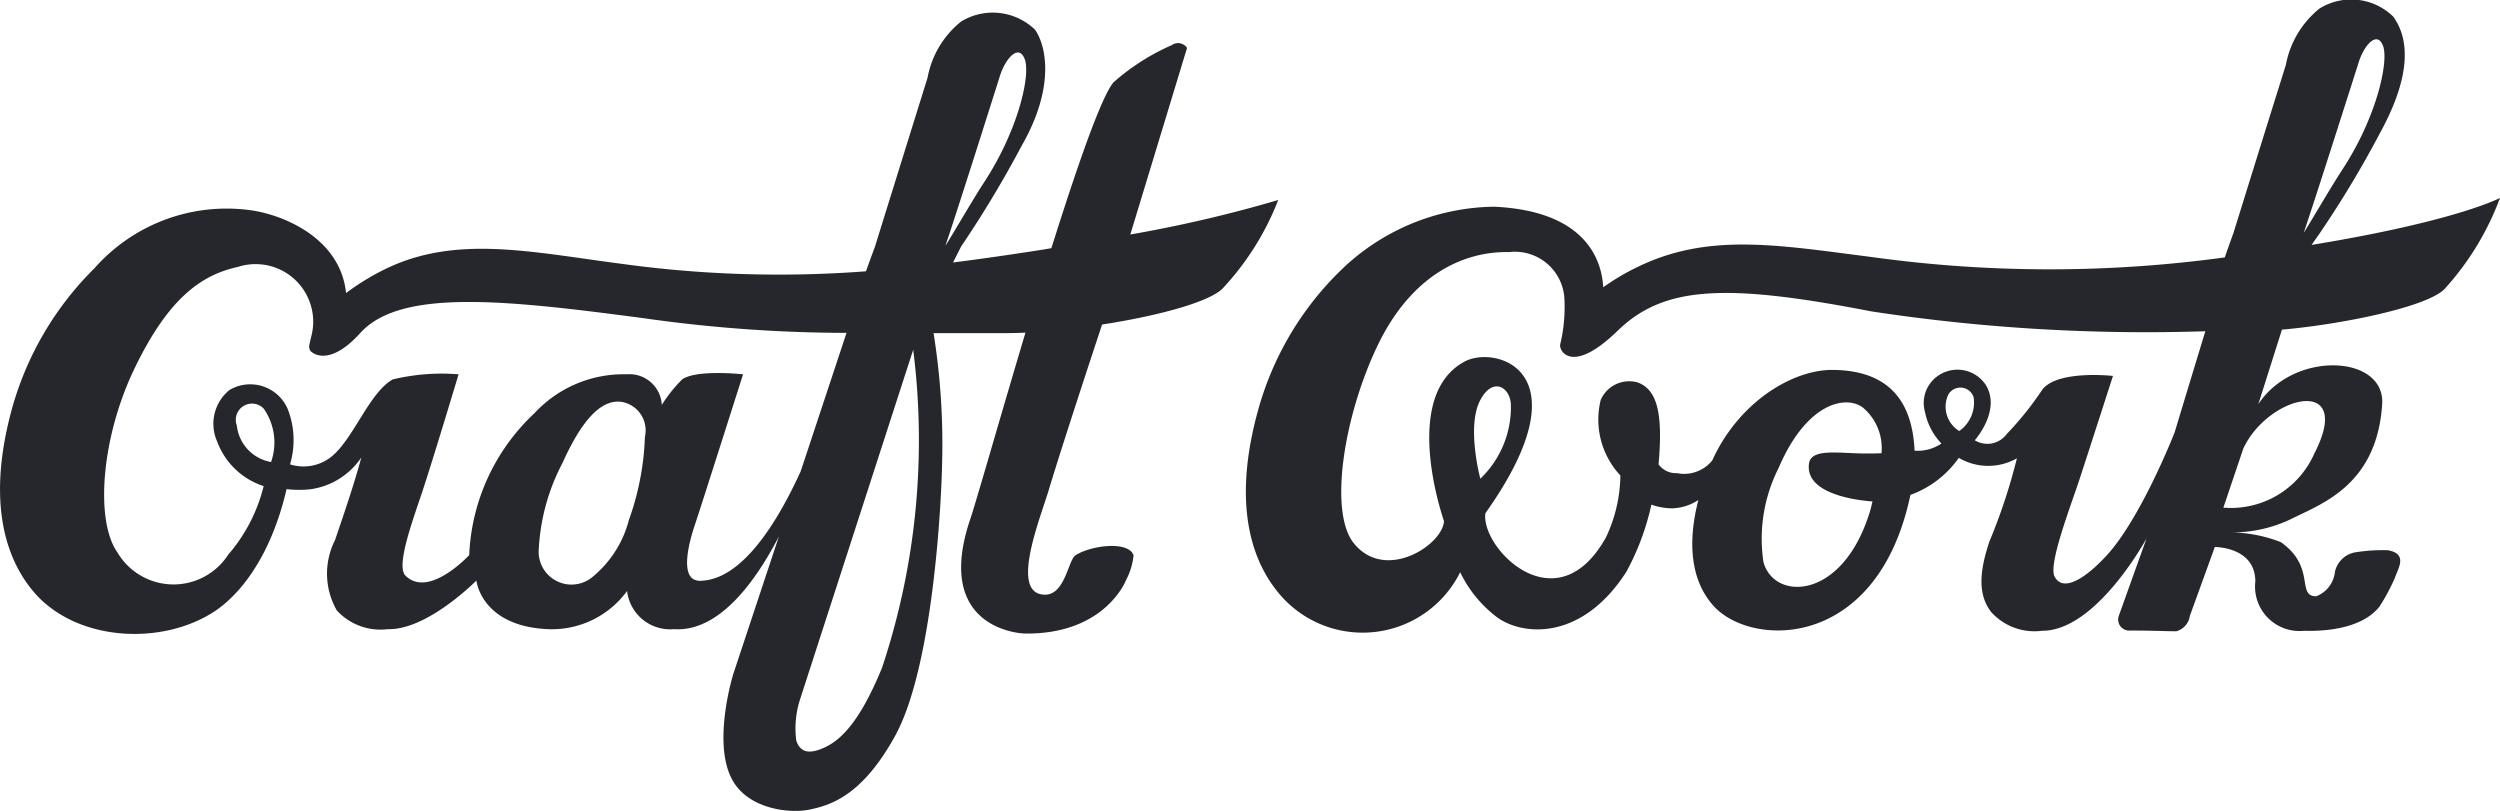 <svg xmlns="http://www.w3.org/2000/svg" width="108" height="35.03" viewBox="0 0 108 35.03"><defs><style>.cls-1{fill:#26272d;fill-rule:evenodd}</style></defs><path id="Logo" class="cls-1" d="M1308.46 7662.96c-.31.2-.45 1.71-1.32 1.7-1.53-.01-.23-3.22.16-4.5.22-.75.97-3.12 2.31-7.17 2.33-.36 4.59-.95 5.2-1.55a11.915 11.915 0 0 0 2.41-3.83 57.446 57.446 0 0 1-6.39 1.49l2.45-8.06a.467.467 0 0 0-.66-.12 9.6 9.6 0 0 0-2.52 1.61c-.54.65-1.59 3.7-2.68 7.16-.09.02-.18.03-.28.05-1.4.22-2.72.41-3.97.57l.35-.69a47.569 47.569 0 0 0 2.62-4.36c1.47-2.57 1.04-4.35.57-5.01a2.626 2.626 0 0 0-3.19-.35 4.044 4.044 0 0 0-1.45 2.43c-.79 2.53-2.27 7.29-2.27 7.29s-.19.51-.39 1.07a49.689 49.689 0 0 1-10.46-.31c-4.01-.52-7.23-1.28-10.3.21a10.531 10.531 0 0 0-1.7 1.04c-.25-2.42-2.8-3.42-4.21-3.59a7.611 7.611 0 0 0-6.66 2.52 13.671 13.671 0 0 0-3.55 6.02c-1.01 3.64-.5 6.26.91 7.94 1.82 2.16 5.53 2.37 7.83.86 1.03-.68 2.41-2.27 3.11-5.28a4.726 4.726 0 0 0 1 .01 3.168 3.168 0 0 0 2.23-1.38c-.24.89-.54 1.83-1.14 3.58a3.2 3.2 0 0 0 .08 3.03 2.555 2.555 0 0 0 2.2.81c1.71.05 3.83-2.1 3.83-2.1s.2 1.97 3.09 2.1a4.02 4.02 0 0 0 3.42-1.65 1.871 1.871 0 0 0 2.02 1.65c1.92.13 3.49-1.98 4.54-4.01l-1.97 5.94s-.92 2.94-.06 4.55c.68 1.3 2.51 1.5 3.37 1.31.91-.19 2.27-.61 3.69-3.2 1.67-3.07 2-10.37 2.02-11.8a30.3 30.3 0 0 0-.37-5.58h3.25c.23 0 .47-.01.72-.02-1.15 3.85-2.16 7.41-2.39 8.07-1.53 4.55 1.91 4.93 2.41 4.93 3.45.02 4.33-2.32 4.33-2.32a2.9 2.9 0 0 0 .32-1.06c-.22-.64-1.85-.43-2.51 0zm-3.26-20.72c.24-.75.81-1.4 1.07-.71s-.29 3.08-1.76 5.32c-.52.8-1.47 2.44-1.67 2.74.49-1.44 1.81-5.61 2.36-7.35zm-31.49 16.69a1.8 1.8 0 0 1-1.48-1.58.7.7 0 0 1 1.16-.73 2.549 2.549 0 0 1 .32 2.31zm15.46 2.5a4.728 4.728 0 0 1-1.58 2.47 1.418 1.418 0 0 1-2.32-1.09 8.963 8.963 0 0 1 1.03-3.84c.82-1.82 1.65-2.76 2.55-2.64a1.249 1.249 0 0 1 1.01 1.51 11.774 11.774 0 0 1-.69 3.59zm3.07 2.63c-.99.01-.4-1.9-.21-2.45.31-.93 2.07-6.47 2.07-6.47s-2.01-.22-2.63.22a6.326 6.326 0 0 0-.88 1.1 1.4 1.4 0 0 0-1.52-1.32 5.234 5.234 0 0 0-3.98 1.68 8.892 8.892 0 0 0-2.82 6.13s-1.75 1.9-2.76.88c-.43-.44.41-2.62.77-3.73.57-1.75 1.53-4.96 1.53-4.96a9.066 9.066 0 0 0-2.84.22c-1.01.56-1.68 2.53-2.63 3.32a1.926 1.926 0 0 1-1.81.35 3.678 3.678 0 0 0-.1-2.39 1.762 1.762 0 0 0-2.52-.82 1.88 1.88 0 0 0-.53 2.22 3.186 3.186 0 0 0 2.01 1.93 7.114 7.114 0 0 1-1.53 2.96 2.814 2.814 0 0 1-4.79-.1c-.96-1.36-.71-4.94.75-7.96s2.87-4.02 4.46-4.37a2.487 2.487 0 0 1 3.16 3.03l-.07.31a.363.363 0 0 0 .04.29c.26.26 1 .5 2.15-.77 1.74-1.93 6.24-1.44 12.27-.64a62.558 62.558 0 0 0 8.74.63l-1.98 5.98c-.99 2.17-2.53 4.71-4.35 4.73zm7.87 3.74c-1.08 2.65-1.98 3.27-2.65 3.53-.62.24-.91.06-1.06-.36a4.082 4.082 0 0 1 .17-1.81l4.88-15.08a31.129 31.129 0 0 1-1.34 13.72zm67.48-16.33a12.075 12.075 0 0 0 2.41-3.95s-1.85 1-8.14 2.03l.35-.5a44.955 44.955 0 0 0 2.62-4.36c1.6-2.93 1.03-4.34.56-5a2.6 2.6 0 0 0-3.19-.35 4.092 4.092 0 0 0-1.45 2.43c-.79 2.52-2.27 7.28-2.27 7.28s-.18.49-.37 1.04a55.857 55.857 0 0 1-15.28-.02c-4.01-.51-7.02-1.06-10.08.43a9.944 9.944 0 0 0-1.49.88c-.08-1.39-.96-3.31-4.72-3.48a9.66 9.66 0 0 0-6.63 2.76 13.374 13.374 0 0 0-3.56 6.03c-1.01 3.64-.5 6.26.92 7.94a4.706 4.706 0 0 0 7.81-.94 5.324 5.324 0 0 0 1.52 1.89c1.06.85 3.69 1.16 5.66-1.91a10.965 10.965 0 0 0 1.08-2.9 2.719 2.719 0 0 0 .89.16 2.169 2.169 0 0 0 1.14-.36c-.48 1.85-.33 3.5.67 4.59 1.65 1.8 7.08 1.9 8.49-4.81a4.367 4.367 0 0 0 2.09-1.6 2.515 2.515 0 0 0 2.51.02 24.862 24.862 0 0 1-1.19 3.6c-.36 1.09-.57 2.21.08 3.04a2.509 2.509 0 0 0 2.19.81c2.35.02 4.52-3.99 4.52-3.99l-1.2 3.35a.478.478 0 0 0 .5.63c1.09 0 1.39.03 1.99.03a.8.8 0 0 0 .58-.66l1.08-2.98s1.75-.01 1.75 1.49a1.921 1.921 0 0 0 2.11 2.13c.94.03 2.5-.1 3.25-1.04a8.646 8.646 0 0 0 .67-1.25c.15-.43.56-1.03-.3-1.19a7.386 7.386 0 0 0-1.34.08 1.092 1.092 0 0 0-.95.85 1.273 1.273 0 0 1-.81 1.06c-.87 0 0-1.27-1.53-2.34a6.073 6.073 0 0 0-2.19-.42 5.878 5.878 0 0 0 2.76-.64c1.31-.64 3.59-1.49 3.81-4.9.14-2.13-3.81-2.34-5.35 0l1.02-3.22c2.35-.2 6.17-.93 7.01-1.74zm-3.7-9.79c.23-.76.81-1.41 1.06-.72s-.29 3.09-1.75 5.32c-.53.81-1.48 2.45-1.68 2.75.49-1.45 1.82-5.62 2.37-7.35zm-37.94 17.97s-.61-2.26 0-3.4c.55-1.03 1.3-.54 1.32.21a4.272 4.272 0 0 1-1.32 3.19zm17.33-1.1c-.22.01-.46.01-.72.01-1.1 0-2.31-.24-2.41.43-.22 1.49 2.7 1.64 2.74 1.64-.01.07-.05.2-.06.27-1.15 4.05-4.21 4.05-4.65 2.34a6.761 6.761 0 0 1 .65-4.04c1.27-2.98 3.07-3.19 3.73-2.55a2.287 2.287 0 0 1 .72 1.9zm3.36-.96a1.231 1.231 0 0 1-.48-1.56.6.6 0 0 1 1.1.1 1.5 1.5 0 0 1-.62 1.46zm9.3.07s-1.56 3.99-3.12 5.5c0 0-1.55 1.68-2.06.72-.29-.53.73-3.14 1.09-4.25.57-1.75 1.43-4.42 1.43-4.42s-2.39-.27-3.05.59a13.75 13.75 0 0 1-1.53 1.91 1.043 1.043 0 0 1-1.39.28s1.16-1.3.47-2.4a1.465 1.465 0 0 0-1.92-.47 1.427 1.427 0 0 0-.7 1.65 2.754 2.754 0 0 0 .71 1.36 1.831 1.831 0 0 1-1.16.31c-.08-1.73-.77-3.47-3.54-3.49-1.75-.01-4.06 1.4-5.2 3.91a1.558 1.558 0 0 1-1.52.55.929.929 0 0 1-.8-.38c.18-2.05 0-3.22-.91-3.54a1.34 1.34 0 0 0-1.59.76 3.539 3.539 0 0 0 .85 3.26 6.414 6.414 0 0 1-.62 2.67c-2.14 3.85-5.43.45-5.21-1.04 4.38-6.17.43-7.27-.9-6.55-2.68 1.44-1.05 6.42-.89 6.89-.05 1.03-2.55 2.66-3.91.94-1.07-1.37-.41-5.51 1.05-8.54s3.7-4.06 5.67-4.02a2.142 2.142 0 0 1 2.39 1.97 6.9 6.9 0 0 1-.18 2.02c-.06.27.5 1.33 2.47-.58 1.98-1.93 4.59-2.09 10.96-.85a78.768 78.768 0 0 0 14.44.86c-.6 1.97-1.33 4.38-1.33 4.38zm6.04.9a3.936 3.936 0 0 1-3.93 2.34l.86-2.55c1.09-2.34 4.82-3.19 3.07.21z" transform="translate(-1262 -7638.97)"/></svg>